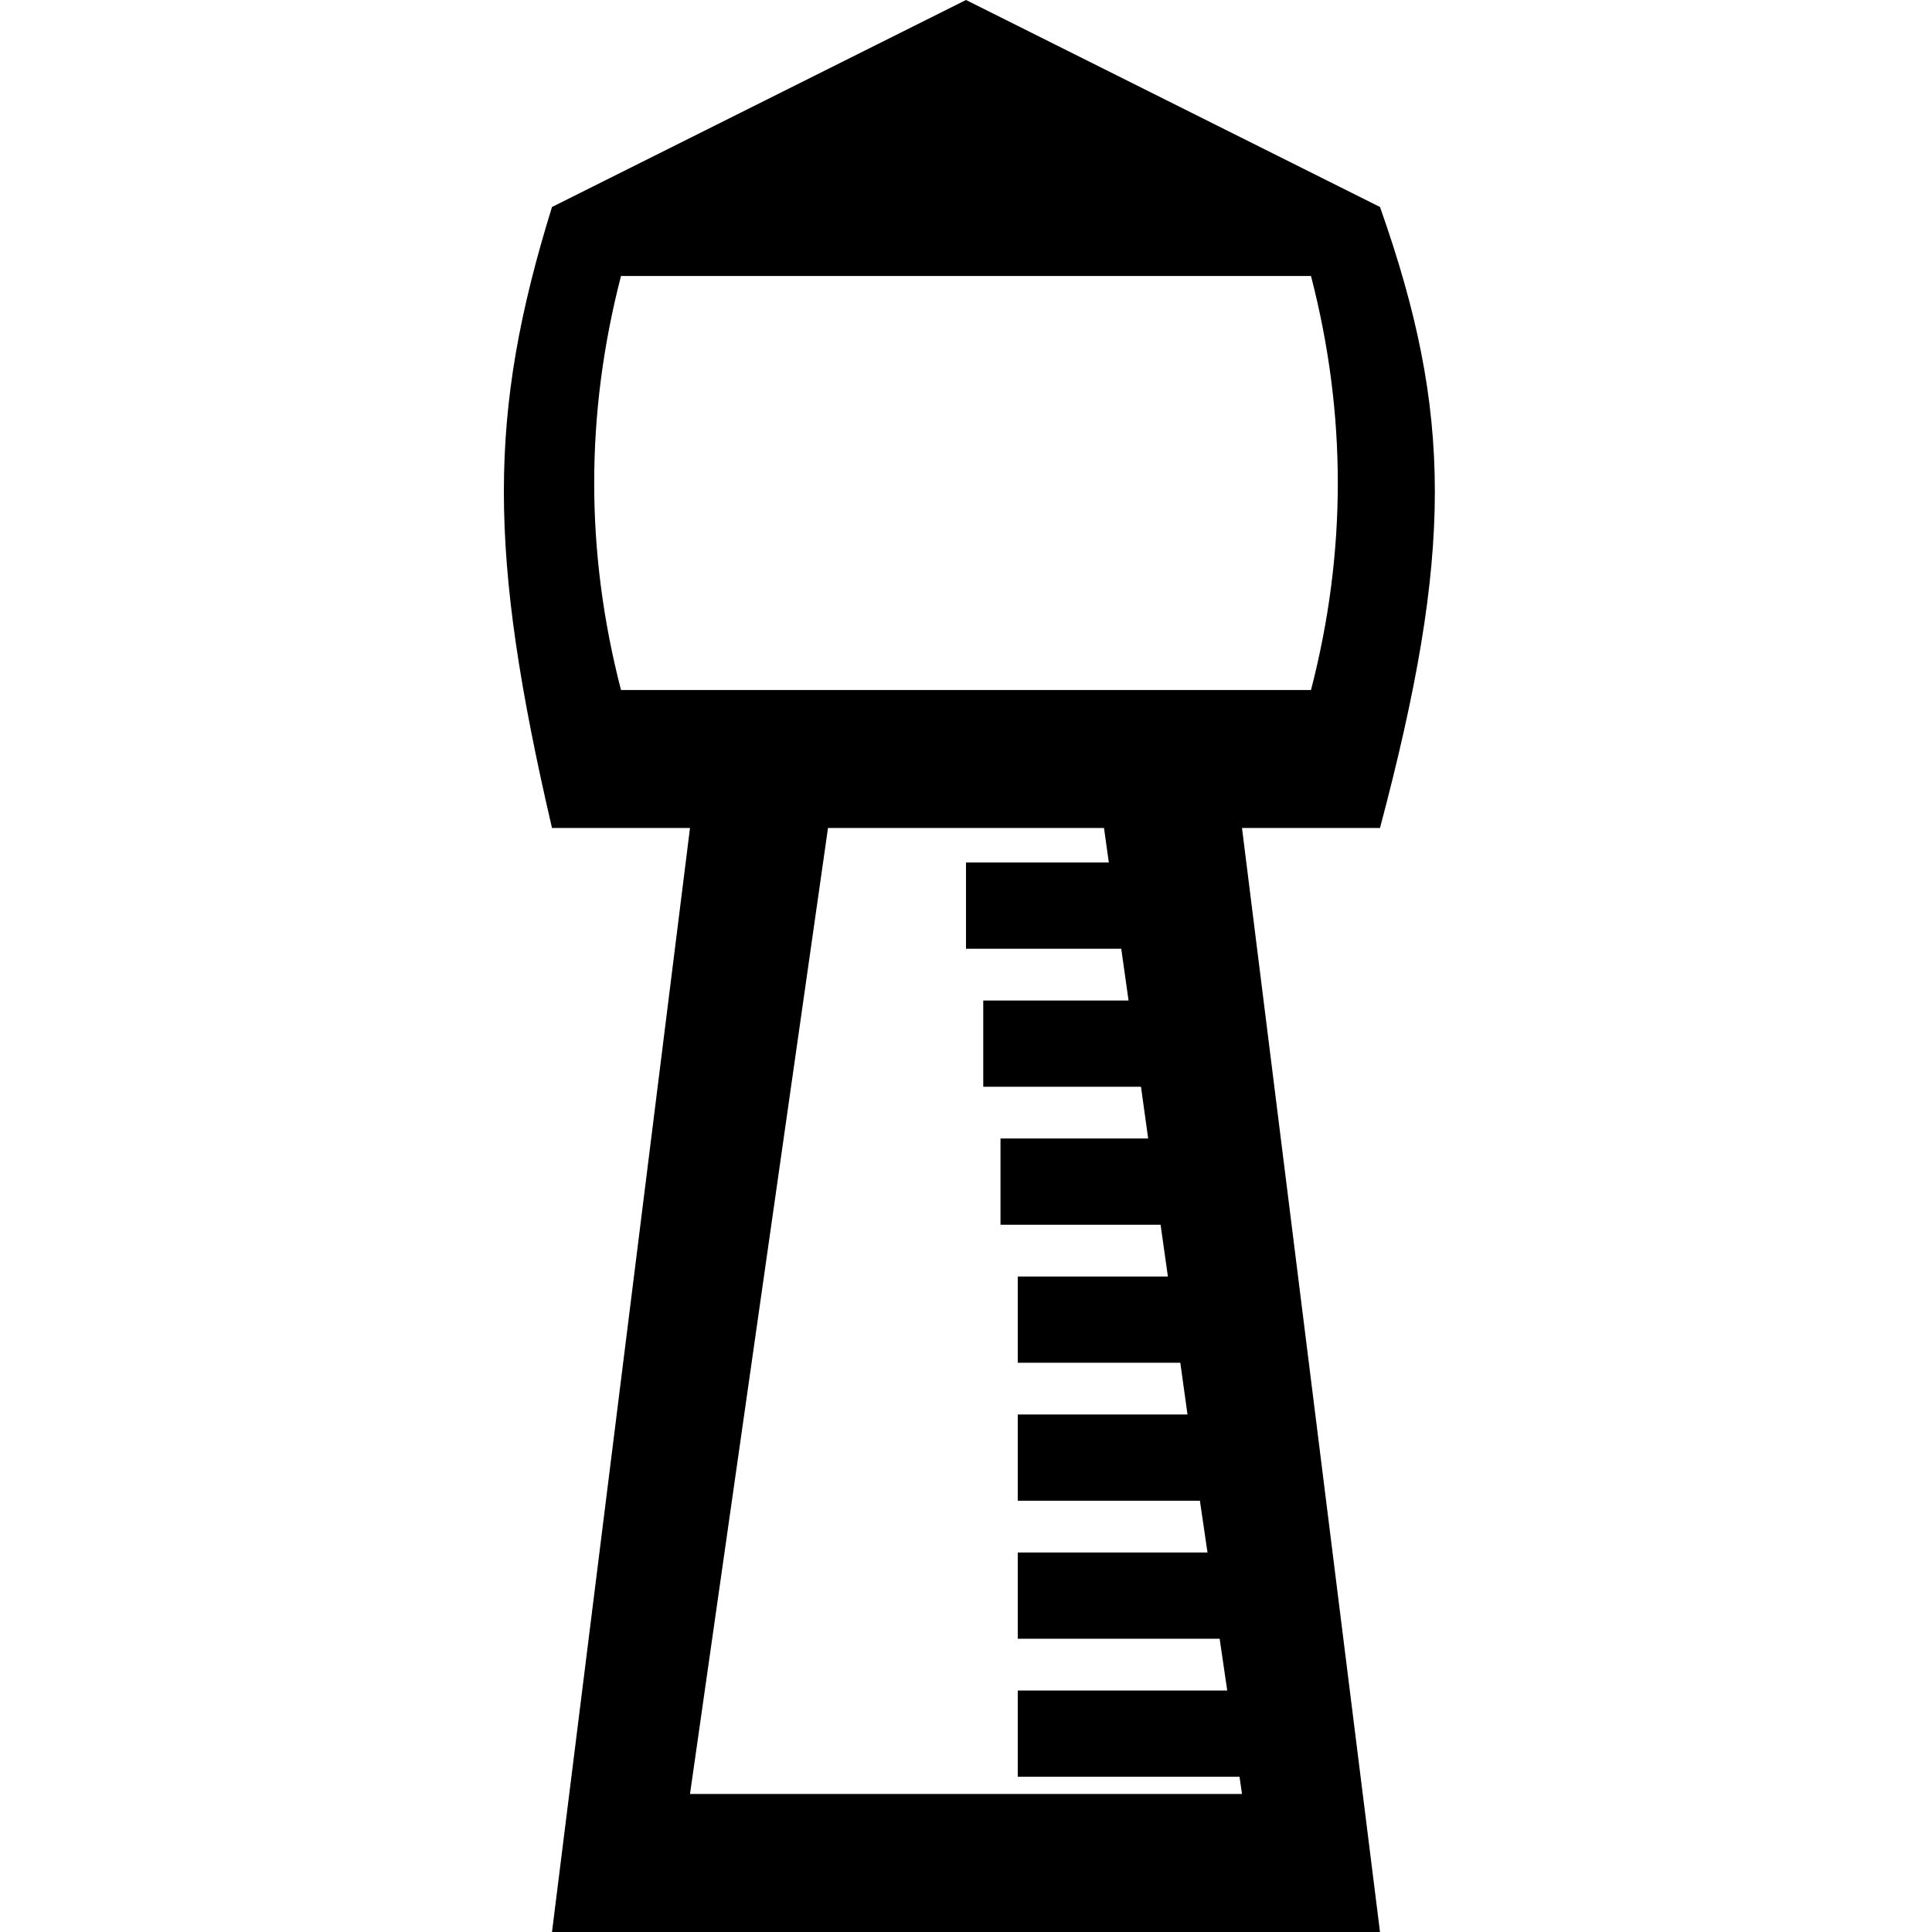 <?xml version="1.0" encoding="UTF-8" standalone="no"?>
<svg
   id="svg2"
   viewBox="0 0 14 14"
   height="14"
   width="14"
   version="1.1"
   xmlns="http://www.w3.org/2000/svg"
   xmlns:svg="http://www.w3.org/2000/svg">
  <defs
     id="defs1" />
  <rect
     style="visibility:hidden;fill:none;stroke:none"
     id="canvas"
     y="0"
     x="0"
     height="14"
     width="14" />
  <path
     id="path1-31-3"
     style="fill:#000000"
     d="M 7 0 L 4 1.5 C 3.535 3 3.535 4 4 6 L 5 6 L 4 14 L 10 14 L 9 6 L 10 6 C 10.53 4 10.53 3 10 1.5 L 7 0 z M 4.5 2 L 9.5 2 C 9.759 3 9.759 4 9.5 5 L 4.5 5 C 4.241 4 4.241 3 4.5 2 z M 6 6 L 8 6 L 8.035 6.25 L 7 6.25 L 7 6.875 L 8.125 6.875 L 8.178 7.25 L 7.125 7.25 L 7.125 7.875 L 8.268 7.875 L 8.32 8.25 L 7.25 8.25 L 7.25 8.875 L 8.41 8.875 L 8.463 9.25 L 7.375 9.25 L 7.375 9.875 L 8.553 9.875 L 8.605 10.25 L 7.375 10.25 L 7.375 10.875 L 8.695 10.875 L 8.75 11.25 L 7.375 11.25 L 7.375 11.875 L 8.838 11.875 L 8.893 12.25 L 7.375 12.25 L 7.375 12.875 L 8.982 12.875 L 9 13 L 5 13 L 6 6 z " />
</svg>
